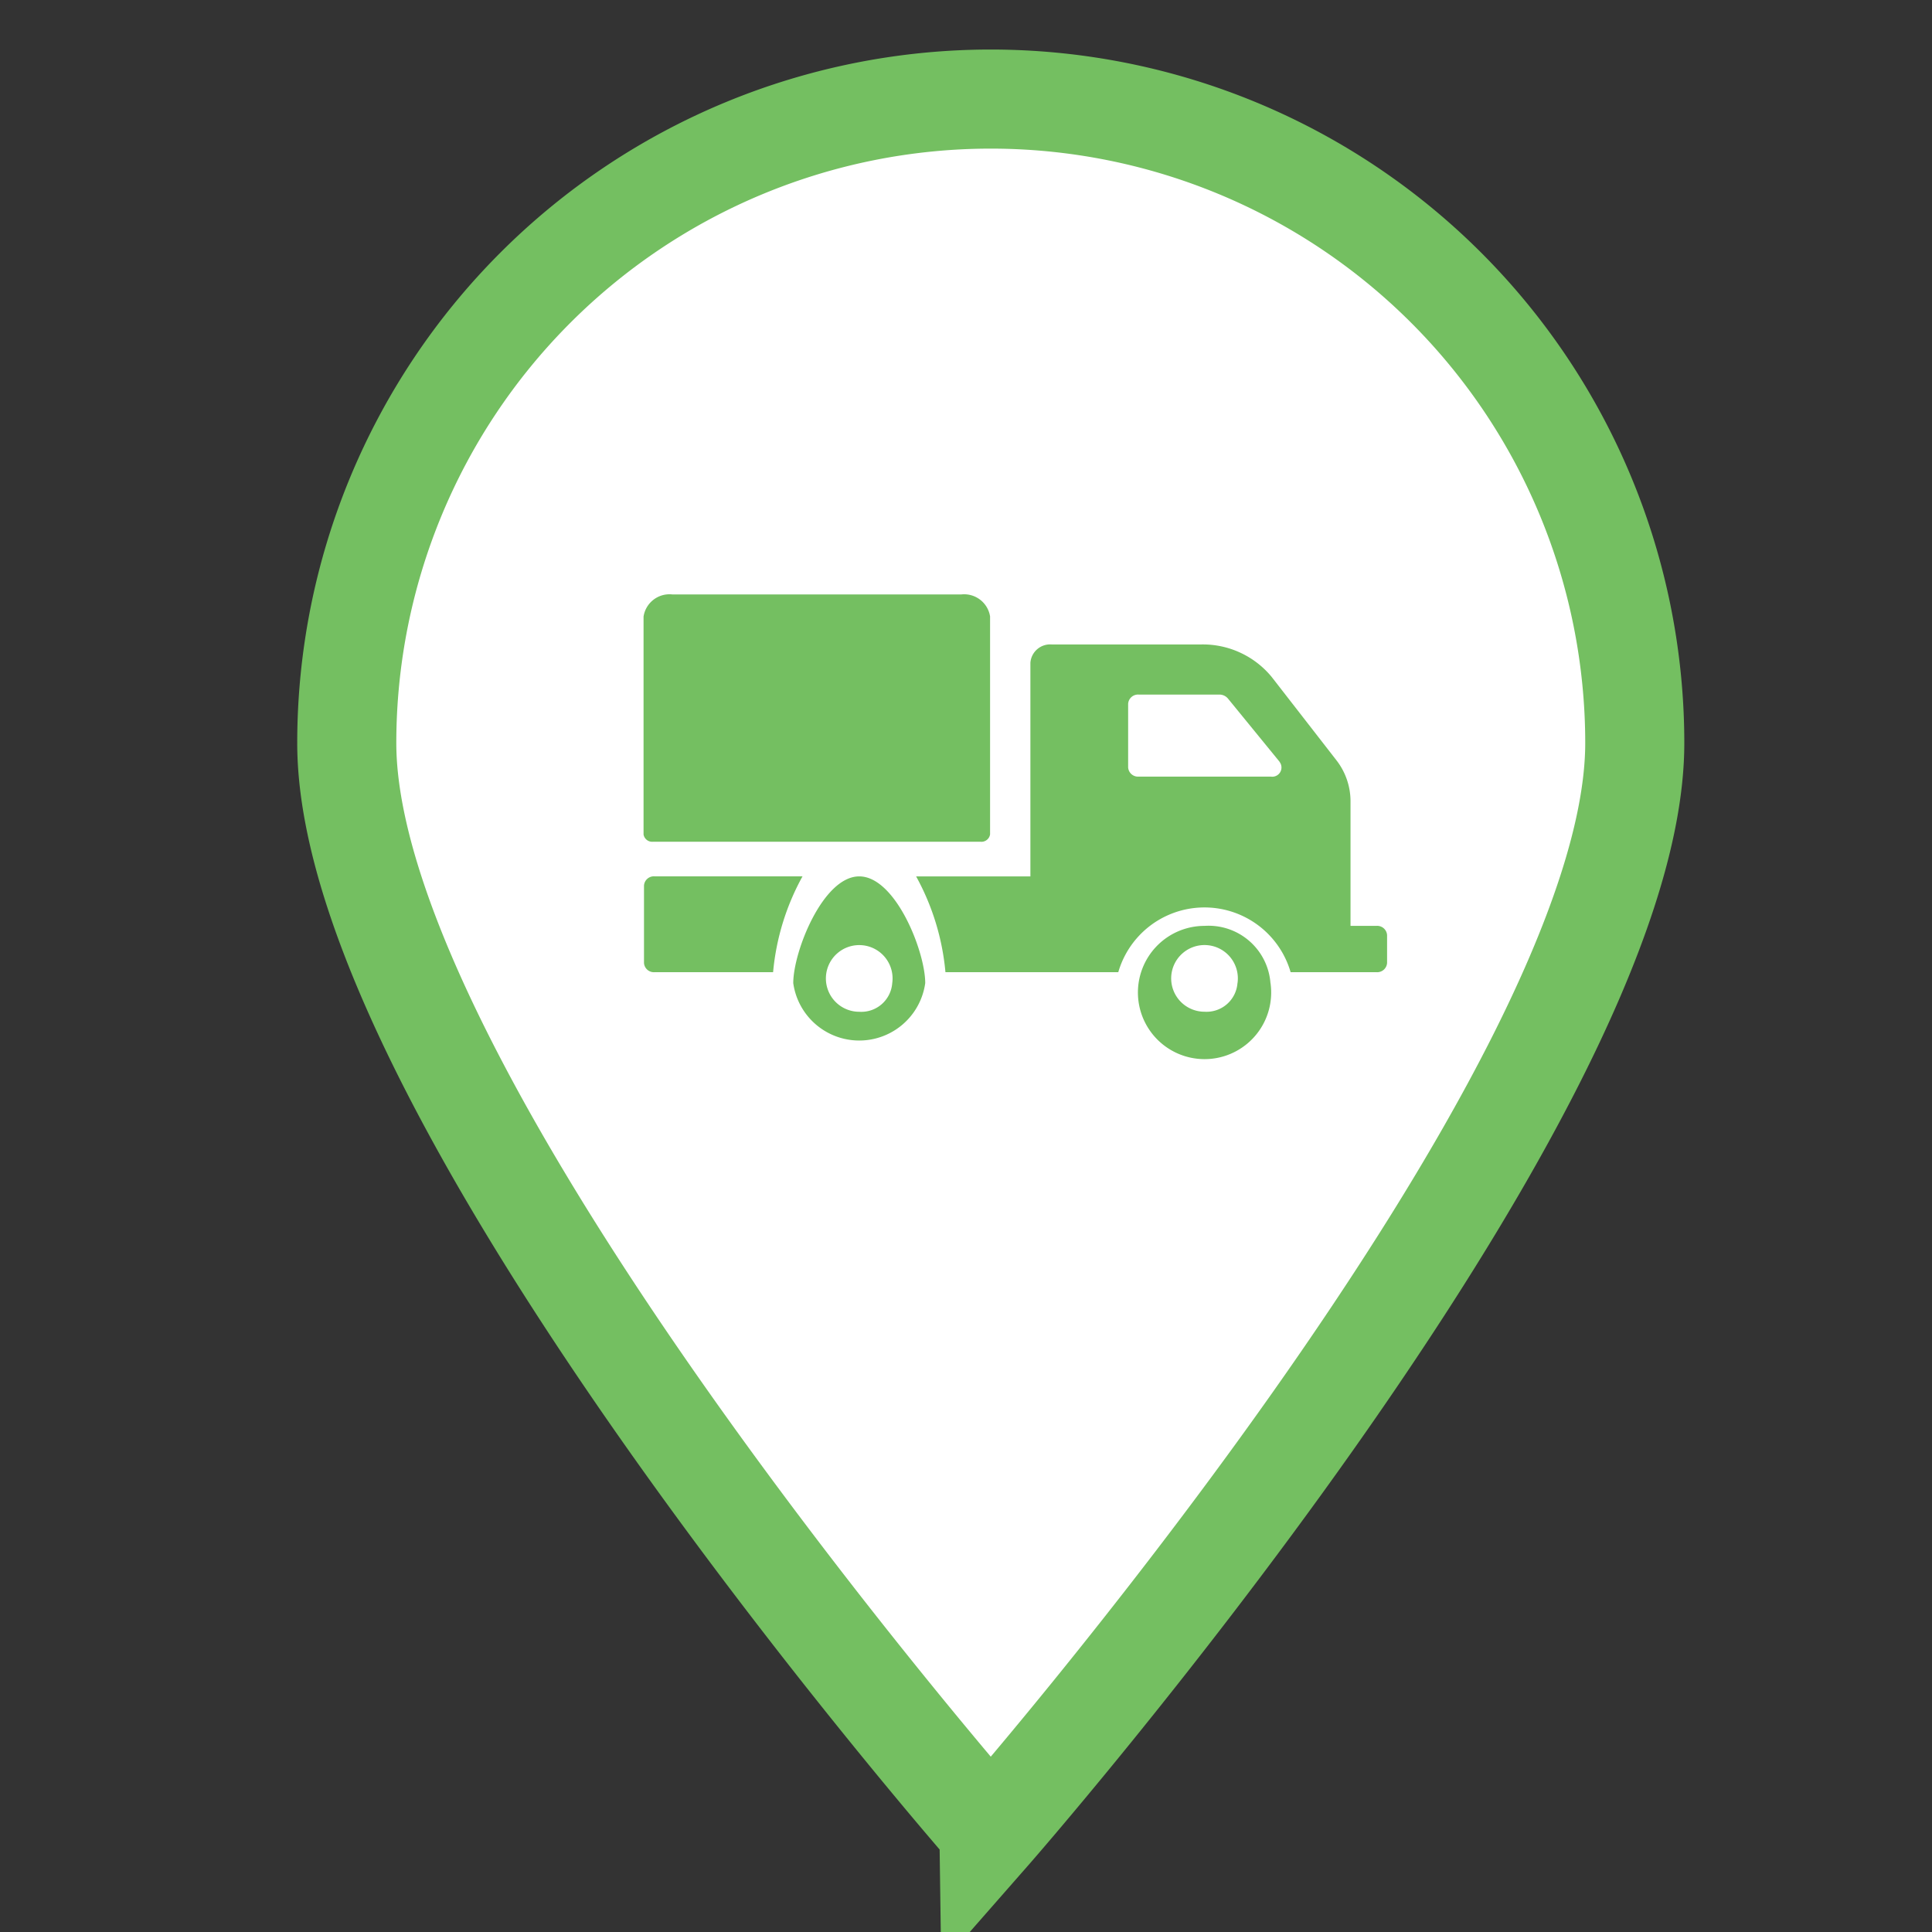 <svg xmlns="http://www.w3.org/2000/svg" width="39" height="39" viewBox="0 0 39 39">
  <rect x="0" y="0" width="39" height="39" fill="#333333" stroke="none"/>
<defs>
    <style>
      .cls-1 {
        fill: #fff;
        stroke: #74bf61;
        stroke-width: 2px;
      }

      .cls-1, .cls-2 {
        fill-rule: evenodd;
      }

      .cls-2 {
        fill: #74bf61;
      }
    </style>
  </defs>
  <path class="cls-1" d="M20,2A13,13,0,0,1,33,15c0,7.18-13,22-13,22S7,22.18,7,15A13,13,0,0,1,20,2Z"/>
  <path id="Forma_1" data-name="Forma 1" class="cls-2" d="M12.991,16.846v-4.4A0.53,0.53,0,0,1,13.578,12H19.4a0.53,0.53,0,0,1,.586.443v4.4a0.177,0.177,0,0,1-.2.148H13.187A0.177,0.177,0,0,1,12.991,16.846Zm5.686,3a1.345,1.345,0,0,1-2.664,0c0-.638.6-2.155,1.332-2.155S18.677,19.207,18.677,19.845Zm-0.666,0a0.673,0.673,0,1,0-.666.578A0.626,0.626,0,0,0,18.011,19.845ZM16.2,17.69H13.214a0.2,0.2,0,0,0-.214.186v1.563a0.2,0.2,0,0,0,.214.186h2.392A4.919,4.919,0,0,1,16.2,17.69Zm9.447,2.155a1.345,1.345,0,1,1-1.332-1.155A1.253,1.253,0,0,1,25.646,19.845Zm-0.666,0a0.673,0.673,0,1,0-.666.578A0.626,0.626,0,0,0,24.98,19.845ZM28,18.876v0.563a0.2,0.2,0,0,1-.214.186H26.053a1.811,1.811,0,0,0-3.479,0H19.085a4.919,4.919,0,0,0-.592-1.934H20.8V13.38a0.4,0.4,0,0,1,.428-0.371H24.25a1.8,1.8,0,0,1,1.419.654l1.3,1.673a1.35,1.35,0,0,1,.293.831V18.69h0.521A0.2,0.2,0,0,1,28,18.876Zm-2.171-3.5L24.787,14.1a0.225,0.225,0,0,0-.175-0.079H22.987a0.2,0.2,0,0,0-.214.186v1.284a0.2,0.2,0,0,0,.214.186h2.667A0.186,0.186,0,0,0,25.829,15.379Z"/>
</svg>

